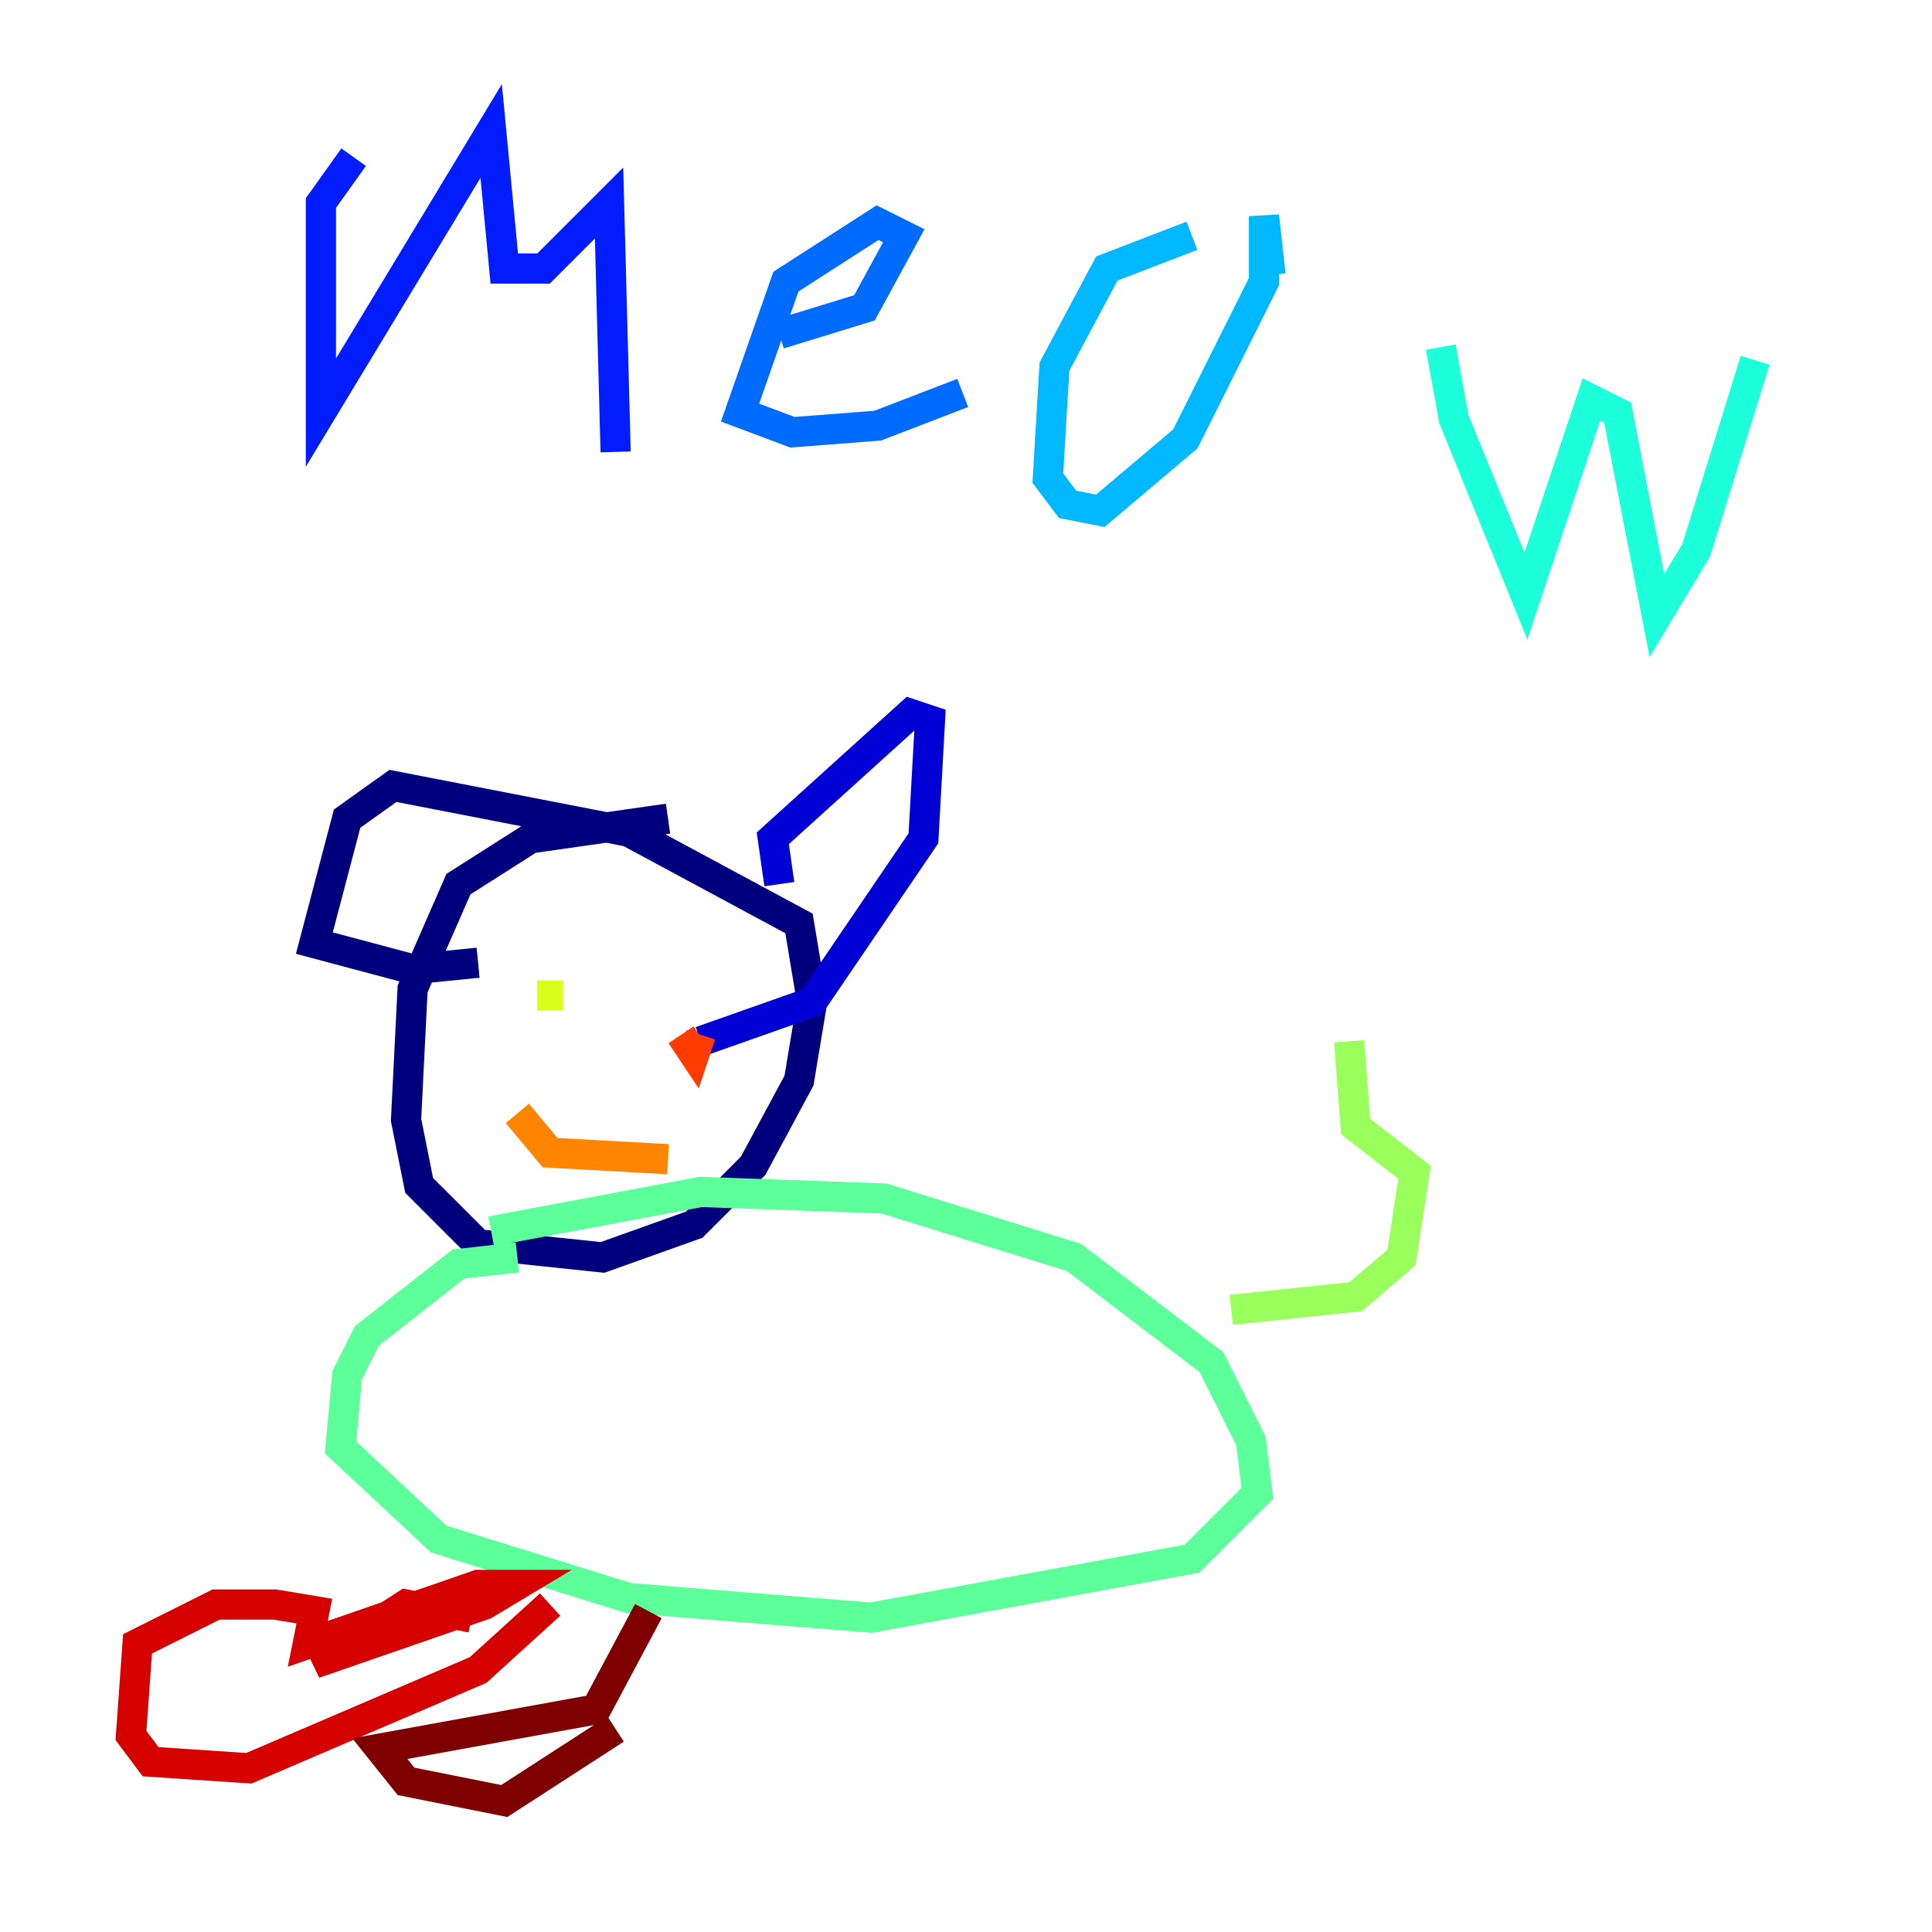 <?xml version="1.0" encoding="utf-8" ?>
<svg baseProfile="tiny" height="128" version="1.2" viewBox="0,0,128,128" width="128" xmlns="http://www.w3.org/2000/svg" xmlns:ev="http://www.w3.org/2001/xml-events" xmlns:xlink="http://www.w3.org/1999/xlink"><defs /><polyline fill="none" points="44.258,54.237 35.146,55.539 30.373,58.576 27.336,65.519 26.902,74.197 27.77,78.536 31.675,82.441 39.919,83.308 45.993,81.139 49.898,77.234 52.936,71.593 53.803,66.386 52.936,61.18 41.654,55.105 26.034,52.068 22.997,54.237 20.827,62.481 27.336,64.217 31.675,63.783" stroke="#00007f" stroke-width="2" /><polyline fill="none" points="51.634,58.576 51.2,55.539 60.312,47.295 61.614,47.729 61.18,55.539 53.803,66.386 46.427,68.99" stroke="#0000d5" stroke-width="2" /><polyline fill="none" points="23.43,10.414 21.261,13.451 21.261,27.336 32.542,8.678 33.41,17.79 36.014,17.79 40.352,13.451 40.786,29.939" stroke="#001cff" stroke-width="2" /><polyline fill="none" points="51.634,22.129 57.275,20.393 59.878,15.62 58.142,14.752 52.068,18.658 49.031,27.336 52.502,28.637 58.142,28.203 63.783,26.034" stroke="#006cff" stroke-width="2" /><polyline fill="none" points="78.969,15.62 73.329,17.79 69.858,24.298 69.424,31.675 70.725,33.41 72.895,33.844 78.536,29.071 83.742,18.658 83.742,14.319 84.176,18.224" stroke="#00b8ff" stroke-width="2" /><polyline fill="none" points="95.458,22.997 96.325,27.77 101.098,39.485 105.437,26.468 107.173,27.336 109.776,40.786 112.38,36.447 116.285,23.864" stroke="#1cffda" stroke-width="2" /><polyline fill="none" points="34.278,83.308 30.373,83.742 24.298,88.515 22.997,91.119 22.563,95.891 29.071,101.966 41.654,105.871 57.709,107.173 78.969,103.268 83.308,98.929 82.875,95.458 80.271,90.251 71.159,83.308 58.576,79.403 46.427,78.969 32.542,81.573" stroke="#5cff9a" stroke-width="2" /><polyline fill="none" points="81.573,86.78 89.817,85.912 92.854,83.308 93.722,77.668 89.817,74.63 89.383,68.99" stroke="#9aff5c" stroke-width="2" /><polyline fill="none" points="35.58,65.953 37.315,65.953" stroke="#daff1c" stroke-width="2" /><polyline fill="none" points="46.427,68.122 46.427,68.122" stroke="#ffcb00" stroke-width="2" /><polyline fill="none" points="34.278,73.763 36.447,76.366 44.258,76.8" stroke="#ff8500" stroke-width="2" /><polyline fill="none" points="45.125,68.556 45.993,69.858 46.427,68.556" stroke="#ff3b00" stroke-width="2" /><polyline fill="none" points="31.241,107.173 26.902,106.305 20.827,110.21 32.108,106.305 34.278,105.003 31.675,105.003 20.393,108.909 20.827,106.739 18.224,106.305 14.319,106.305 9.112,108.909 8.678,114.983 9.98,116.719 16.488,117.153 31.675,110.644 36.447,106.305" stroke="#d50000" stroke-width="2" /><polyline fill="none" points="42.956,106.739 39.485,113.248 25.166,115.851 26.902,118.02 33.41,119.322 40.786,114.549" stroke="#7f0000" stroke-width="2" /></svg>